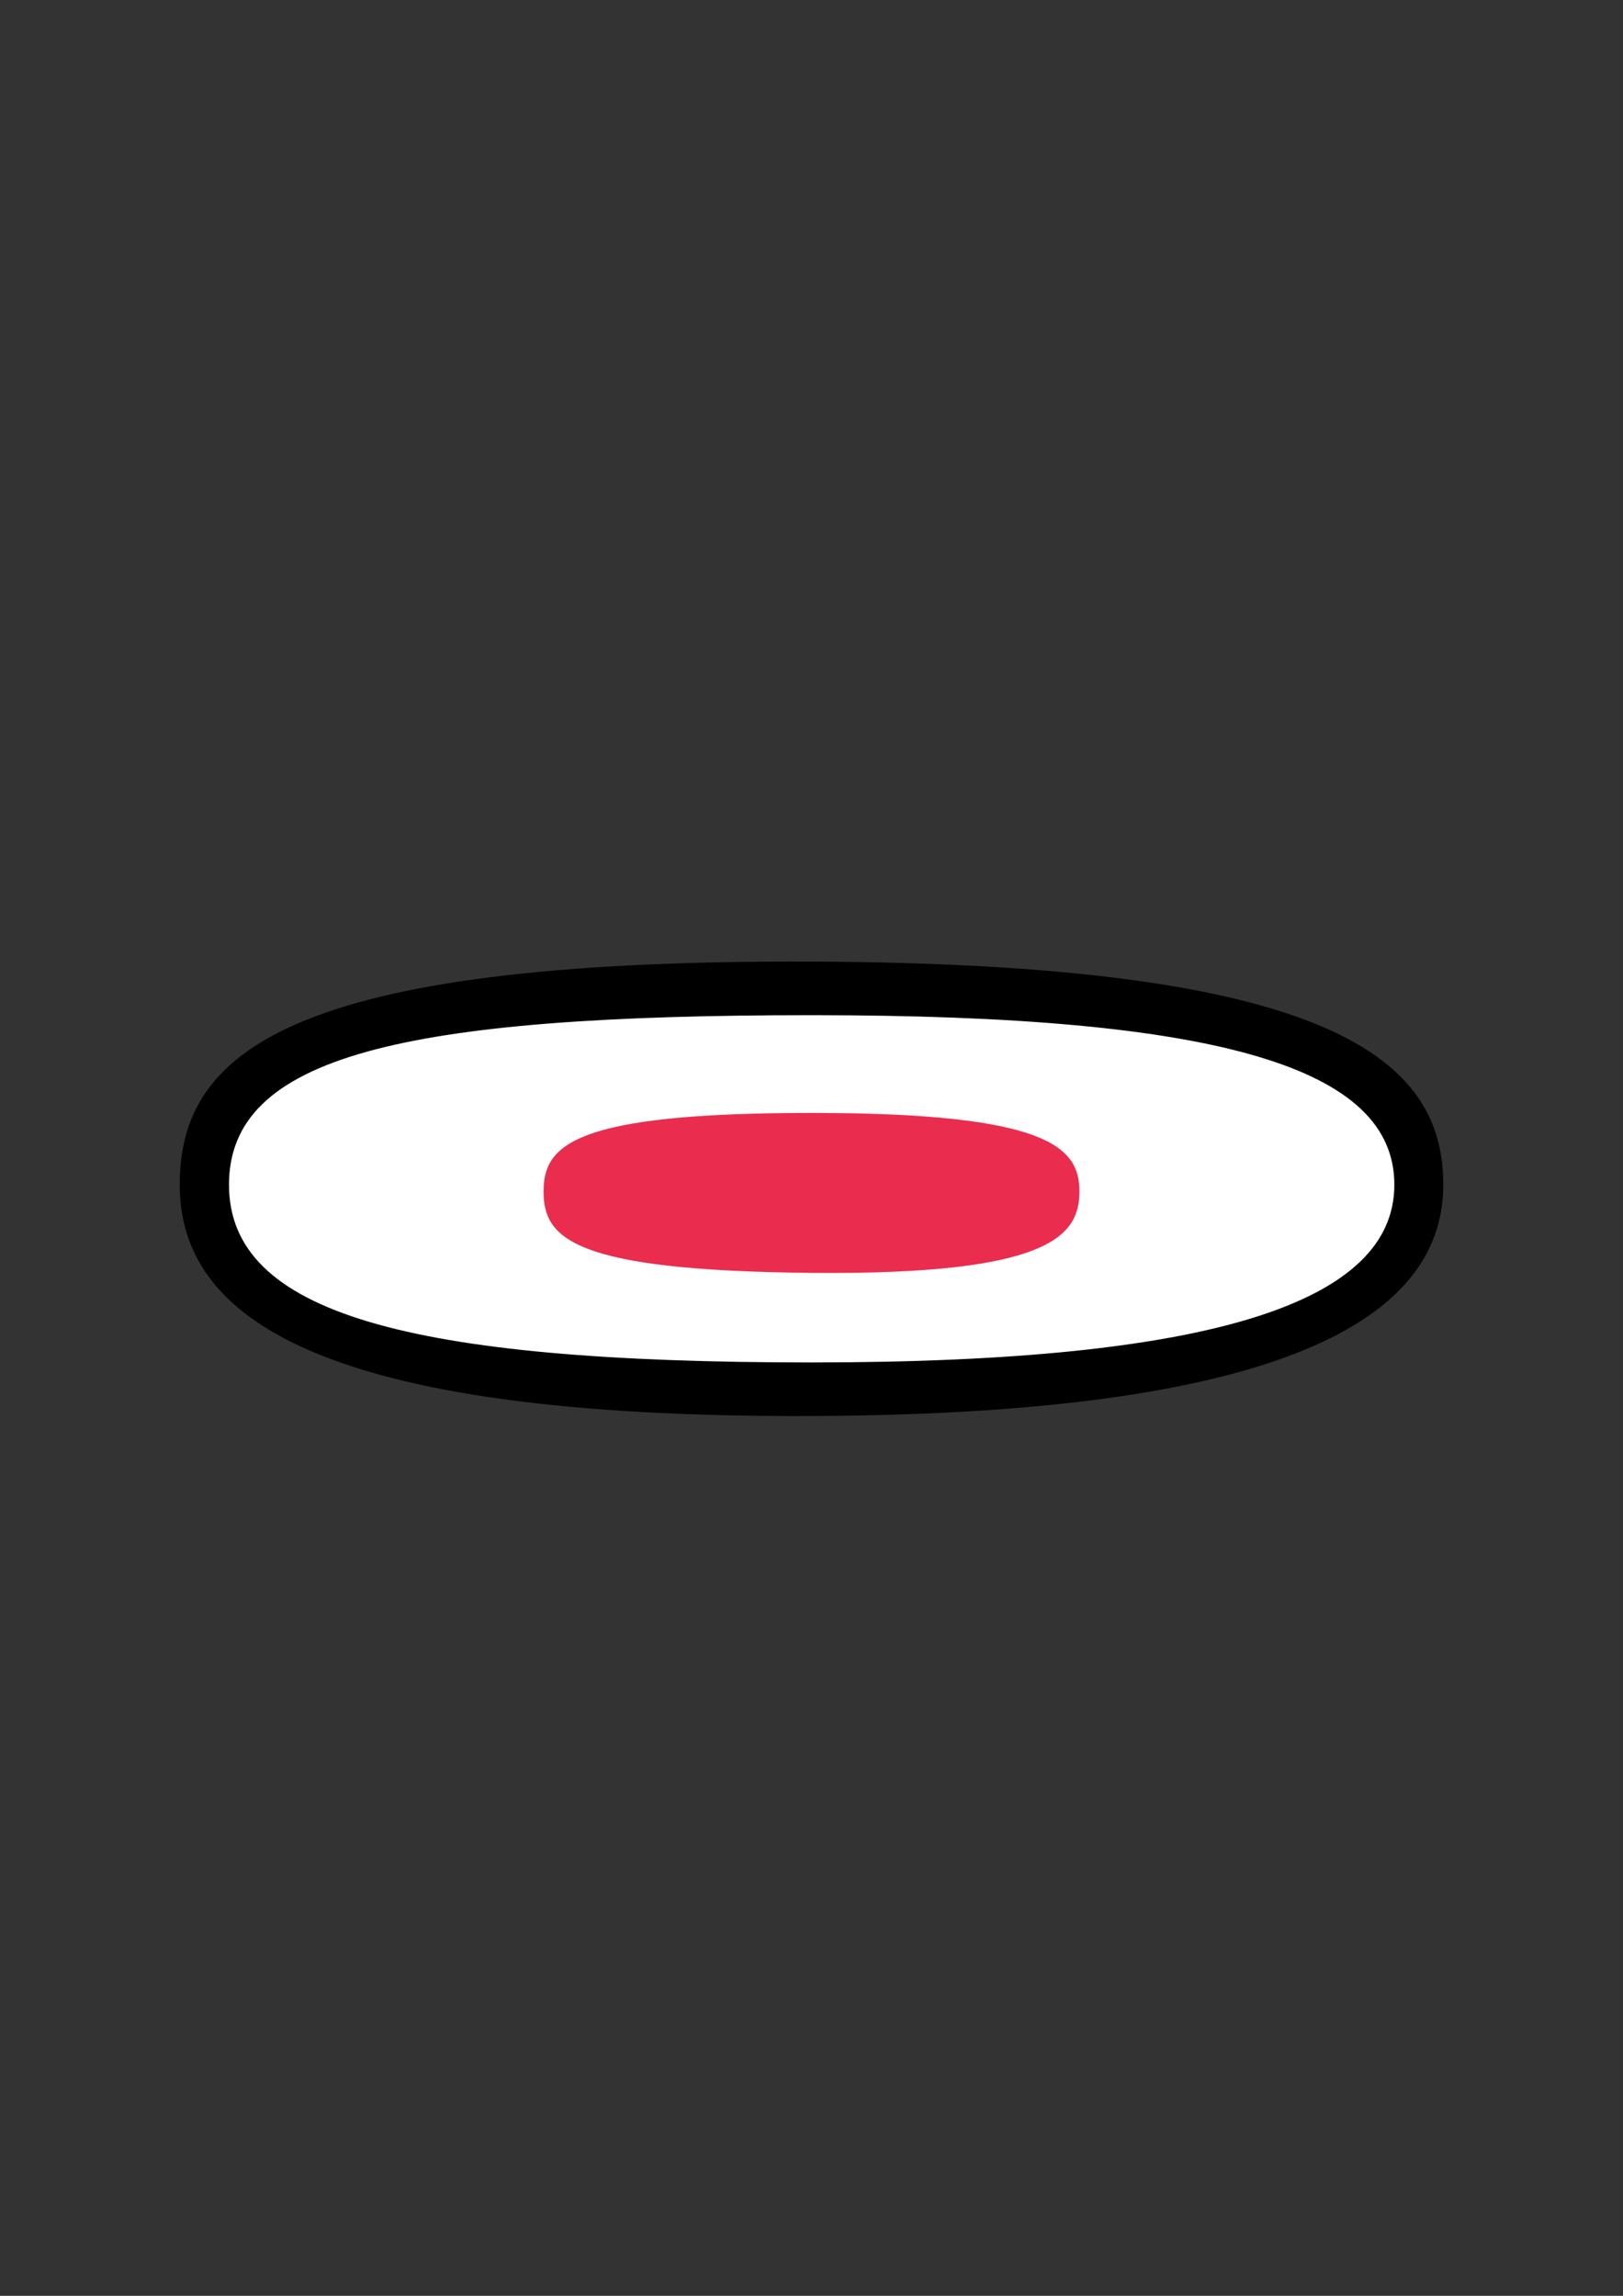 <?xml version="1.0" encoding="UTF-8" standalone="no"?>
<!-- Created with Inkscape (http://www.inkscape.org/) -->

<svg
   width="210mm"
   height="297mm"
   viewBox="0 0 210 297"
   version="1.1"
   id="svg8194"
   sodipodi:docname="721_mouth_th.svg"
   inkscape:version="1.2-beta (1b65182ce9, 2022-04-05)"
   xmlns:inkscape="http://www.inkscape.org/namespaces/inkscape"
   xmlns:sodipodi="http://sodipodi.sourceforge.net/DTD/sodipodi-0.dtd"
   xmlns="http://www.w3.org/2000/svg"
   xmlns:svg="http://www.w3.org/2000/svg">
  <rect x="0" y="0" width="210" height="297" fill="#333333" stroke="none"/>
  <sodipodi:namedview
     id="namedview8196"
     pagecolor="#ffffff"
     bordercolor="#666666"
     borderopacity="1.0"
     inkscape:pageshadow="2"
     inkscape:pageopacity="0.0"
     inkscape:pagecheckerboard="0"
     inkscape:deskcolor="#d1d1d1"
     inkscape:document-units="mm"
     showgrid="false"
     inkscape:zoom="1.4142136"
     inkscape:cx="459.6194"
     inkscape:cy="647.35624"
     inkscape:window-width="1920"
     inkscape:window-height="991"
     inkscape:window-x="-9"
     inkscape:window-y="-9"
     inkscape:window-maximized="1"
     inkscape:current-layer="layer1" />
  <defs
     id="defs8191" />
  <g
     inkscape:label="Layer 1"
     inkscape:groupmode="layer"
     id="layer1">
    <path
       d="m 182.8,152.689 c 0,14.98 -20,26.425 -78.761,26.425 -58.761,0 -78.742,-11.756 -78.742,-26.425 0,-14.669 19.189,-24.992 78.742,-24.992 59.554,0 78.761,10.012 78.761,24.992 z"
       style="font-variation-settings:'wdth' 100, 'wght' 900;fill:#ffffff;stroke-width:1.018;stroke-linecap:round;paint-order:stroke fill markers"
       id="path2733"
       sodipodi:nodetypes="sssss" />
    <path
       id="path8463"
       style="font-variation-settings:'wdth' 100, 'wght' 900;fill:#000000;stroke-width:1.195;stroke-linecap:round;paint-order:stroke fill markers"
       d="m 105.013,124.399 c -67.799,-0.262 -81.758,11.768 -81.758,28.863 0,17.096 17.662,30.17 81.758,29.922 64.096,-0.248 81.732,-13.872 81.732,-29.922 0,-16.05 -13.933,-28.601 -81.732,-28.863 z m 75.401,28.863 c 0,15.093 -23.095,22.991 -75.401,22.991 -52.306,0 -75.384,-6.375 -75.384,-22.991 0,-16.617 22.372,-21.933 75.384,-21.933 53.012,0 75.401,6.839 75.401,21.933 z"
       sodipodi:nodetypes="zzzzzzzzzz" />
    <path
       id="path767"
       style="font-variation-settings:'wdth' 100, 'wght' 900;fill:#ea2c4f;stroke-width:0.462;stroke-linecap:round;paint-order:stroke fill markers;fill-opacity:1"
       d="m 105.005,143.976 c -30.809,0 -34.67,4.142 -34.67,10.159 0,6.017 3.654,10.244 34.67,10.531 31.016,0.287 34.659,-4.882 34.659,-10.531 0,-5.649 -3.85,-10.159 -34.659,-10.159 z"
       sodipodi:nodetypes="zzzzz" />
  </g>
</svg>
